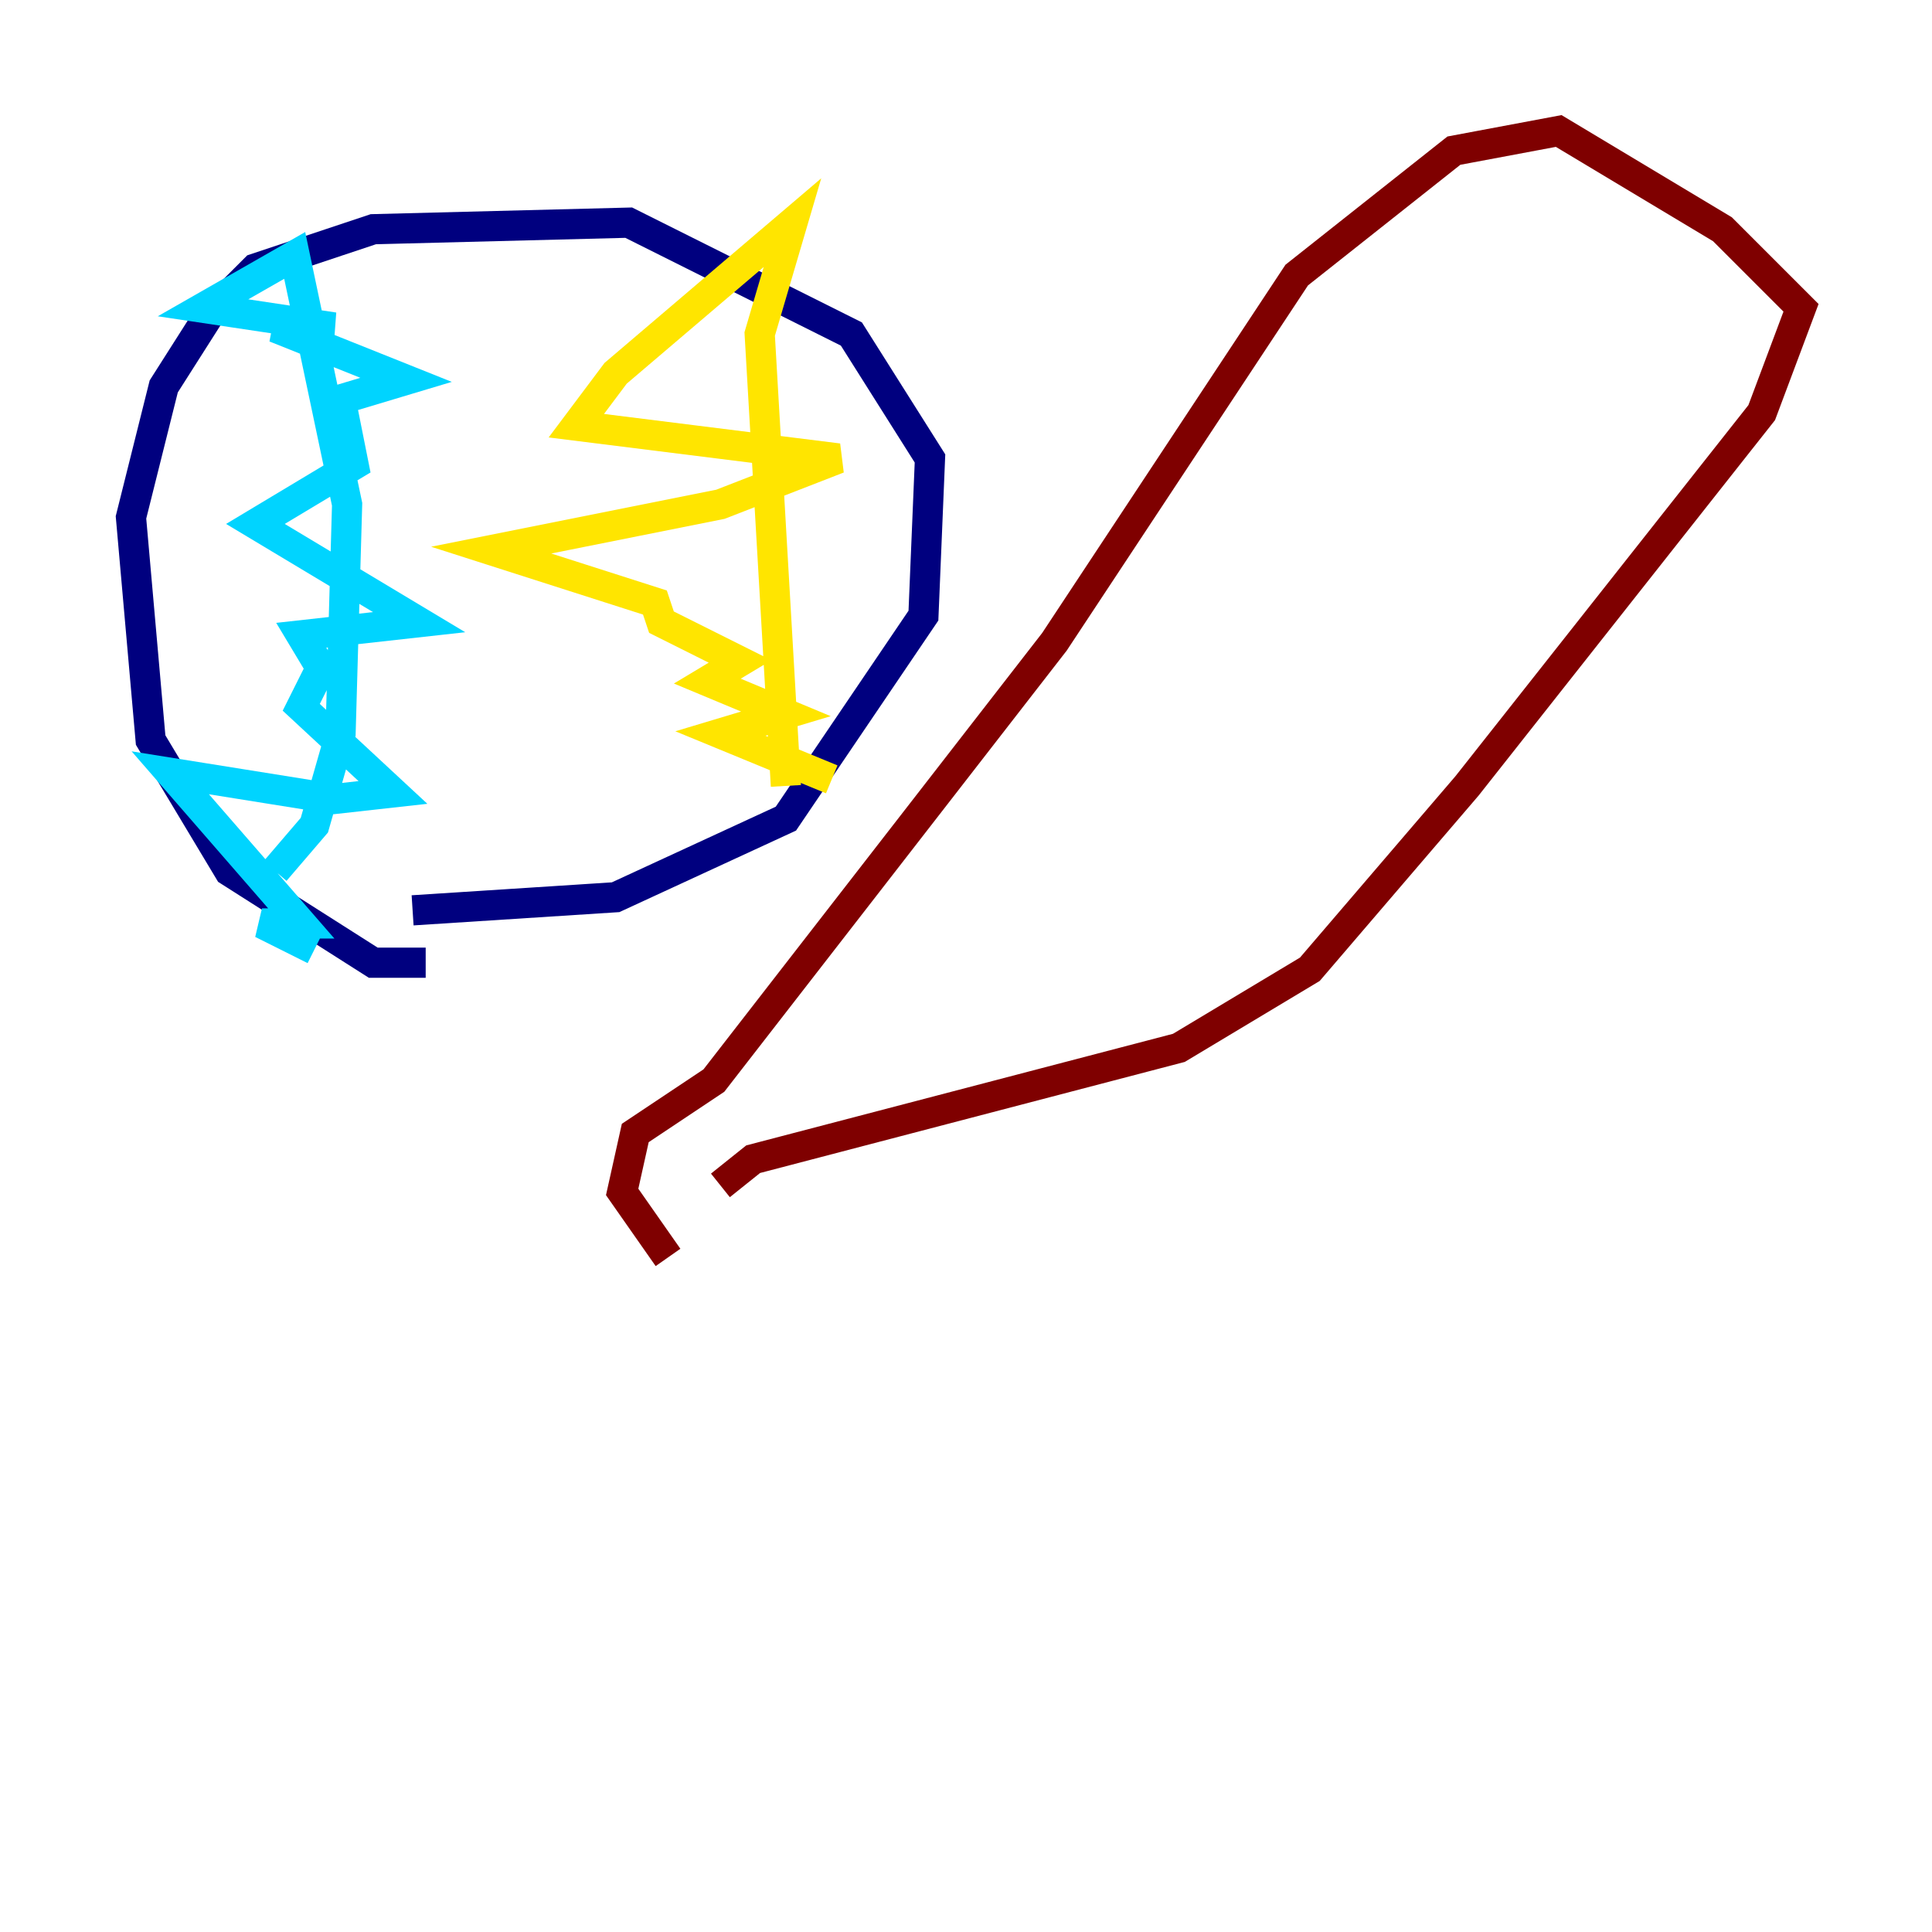 <?xml version="1.0" encoding="utf-8" ?>
<svg baseProfile="tiny" height="128" version="1.2" viewBox="0,0,128,128" width="128" xmlns="http://www.w3.org/2000/svg" xmlns:ev="http://www.w3.org/2001/xml-events" xmlns:xlink="http://www.w3.org/1999/xlink"><defs /><polyline fill="none" points="28.203,63.783 24.732,63.783 15.186,57.709 9.98,49.031 8.678,34.278 10.848,25.6 13.885,20.827 16.922,17.79 24.732,15.186 41.654,14.752 56.407,22.129 61.614,30.373 61.18,40.786 52.068,54.237 40.786,59.444 27.336,60.312" stroke="#00007f" stroke-width="2" /><polyline fill="none" points="18.224,57.709 20.827,54.671 22.563,48.597 22.997,33.41 19.525,16.922 13.451,20.393 22.129,21.695 18.224,21.695 26.902,25.166 22.563,26.468 23.43,30.807 16.922,34.712 27.77,41.22 19.959,42.088 21.261,44.258 19.959,46.861 26.034,52.502 22.129,52.936 11.281,51.2 19.959,61.18 17.356,61.18 20.827,62.915" stroke="#00d4ff" stroke-width="2" /><polyline fill="none" points="52.068,52.068 50.332,22.129 52.502,14.752 40.786,24.732 38.183,28.203 55.539,30.373 47.729,33.41 32.542,36.447 43.39,39.919 43.824,41.22 49.031,43.824 46.861,45.125 52.068,47.295 47.729,48.597 55.105,51.634" stroke="#ffe500" stroke-width="2" /><polyline fill="none" points="44.258,83.308 41.22,78.969 42.088,75.064 47.295,71.593 69.858,42.522 85.912,18.224 96.325,9.98 103.268,8.678 114.115,15.186 119.322,20.393 116.719,27.336 97.193,52.068 86.78,64.217 78.102,69.424 49.898,76.8 47.729,78.536" stroke="#7f0000" stroke-width="2" /></svg>